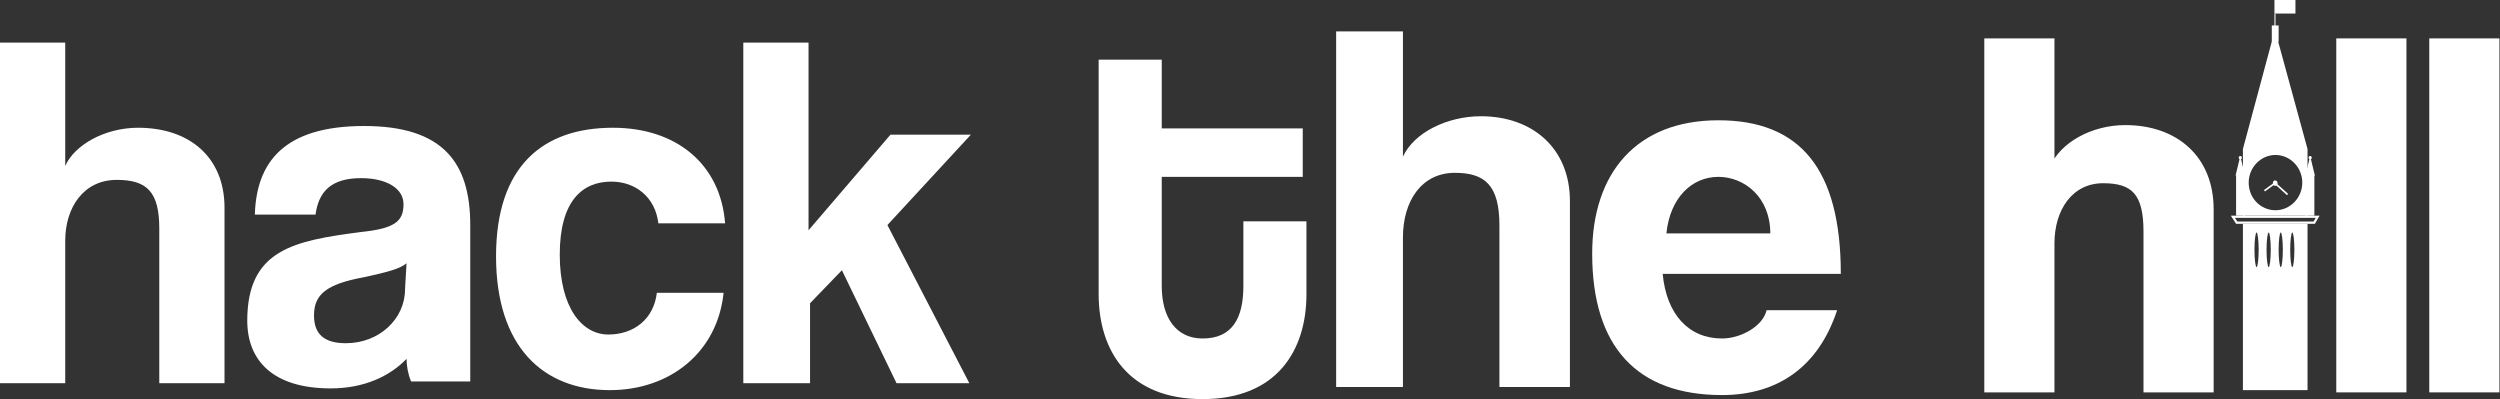 <svg width="1115" height="178" viewBox="0 0 1115 178" fill="none" xmlns="http://www.w3.org/2000/svg">
<rect x="0" y="0" width="1115" height="178" fill="#333333" stroke="none"/>
<path d="M1014.87 6.042H1014.4V13.292H1014.87V6.042Z" fill="white"/>
<path fill-rule="evenodd" clip-rule="evenodd" d="M1029.16 99.808H1000.34V174H1029.16V99.808ZM1006.43 119.142C1006.9 119.142 1007.37 115.758 1007.37 111.408C1007.37 107.058 1006.9 103.675 1006.43 103.675C1005.96 103.675 1005.49 107.058 1005.49 111.408C1005.49 115.758 1005.96 119.142 1006.43 119.142ZM1012.76 111.408C1012.76 115.758 1012.29 119.142 1011.82 119.142C1011.35 119.142 1010.88 115.758 1010.88 111.408C1010.88 107.058 1011.35 103.675 1011.82 103.675C1012.29 103.675 1012.76 107.058 1012.76 111.408ZM1022.36 119.142C1022.83 119.142 1023.3 115.758 1023.3 111.408C1023.3 107.058 1022.83 103.675 1022.36 103.675C1021.9 103.675 1021.43 107.058 1021.43 111.408C1021.43 115.758 1021.9 119.142 1022.36 119.142ZM1018.15 111.408C1018.15 115.758 1017.68 119.142 1017.21 119.142C1016.74 119.142 1016.27 115.758 1016.27 111.408C1016.27 107.058 1016.74 103.675 1017.21 103.675C1017.68 103.675 1018.15 107.058 1018.15 111.408Z" fill="white"/>
<path d="M997.566 99.308L995.869 96.683H1033.68L1032.15 99.308H997.566Z" stroke="white"/>
<path d="M999.169 71.05C999.637 71.05 999.872 70.808 999.872 70.325C999.872 69.842 999.637 69.6 999.169 69.6C998.7 69.6 998.466 69.842 998.466 70.325C998.466 70.567 998.7 71.05 999.169 71.05Z" fill="white"/>
<path d="M1030.33 71.05C1030.8 71.05 1031.03 70.808 1031.03 70.325C1031.03 69.842 1030.8 69.6 1030.33 69.6C1029.86 69.6 1029.63 69.842 1029.63 70.325C1029.63 70.567 1029.86 71.05 1030.33 71.05Z" fill="white"/>
<path d="M1000.99 65.958L1014.63 15.203L1028.5 65.958H1000.99Z" fill="white" stroke="white"/>
<path d="M1016.27 11.358H1013.22V18.608H1016.27V11.358Z" fill="white"/>
<path d="M1032.21 77.817H1028.22V96.183H1032.21V77.817Z" fill="white"/>
<path d="M1001.28 77.817H997.294V96.183H1001.28V77.817Z" fill="white"/>
<path d="M1023.77 0H1014.4V6.042H1023.77V0Z" fill="white"/>
<path d="M999.169 69.6L997.06 78.3H1001.28L999.169 69.6Z" fill="white"/>
<path d="M1030.33 69.6L1028.22 78.3H1032.44L1030.33 69.6Z" fill="white"/>
<path fill-rule="evenodd" clip-rule="evenodd" d="M1000.34 66.458H1029.16V96.183H1000.34V66.458ZM1026.82 81.442C1026.82 88.208 1021.43 93.767 1014.87 93.767C1008.31 93.767 1002.92 88.45 1002.92 81.442C1002.92 74.675 1008.31 69.117 1014.87 69.117C1021.43 69.117 1026.82 74.675 1026.82 81.442Z" fill="white"/>
<path d="M1014.63 82.892C1015.34 82.892 1015.8 82.408 1015.8 81.683C1015.8 80.958 1015.34 80.475 1014.63 80.475C1013.93 80.475 1013.7 81.2 1013.7 81.683C1013.7 82.167 1014.16 82.892 1014.63 82.892Z" fill="white"/>
<path d="M1014.63 81.683L1009.95 85.067" stroke="white" stroke-width="0.758"/>
<path d="M1014.63 81.683L1020.26 86.758" stroke="white" stroke-width="0.758"/>
<path d="M986.283 174V93.283C986.283 70.567 970.585 56.792 947.857 56.792C933.096 56.792 919.506 64.525 915.288 74.675V18.125H886V174H915.288V108.508C915.288 93.283 923.489 80.717 938.016 80.717C951.372 80.717 956.995 86.033 956.995 103.192V174H986.283Z" fill="white" stroke="white" stroke-width="2"/>
<path d="M1072.27 174V18.125H1042.98V174H1072.27ZM1113.74 174V18.125H1084.46V174H1113.74Z" fill="white" stroke="white" stroke-width="2"/>
<path d="M100.131 170.9V92.625C100.131 70.15 84.57 56.975 61.567 56.975C46.683 56.975 33.152 64.725 29.092 74.025V19H0V170.9L29.092 170.9V107.35C29.092 92.625 37.211 80.225 52.095 80.225C65.627 80.225 71.039 85.65 71.039 101.925V170.9H100.131ZM180.642 129.05C180.642 142.225 169.141 153.075 154.256 153.075C144.784 153.075 140.048 149.2 140.048 140.675C140.048 131.375 145.461 126.725 162.375 123.625C173.2 121.3 178.612 119.75 181.319 117.425L180.642 129.05ZM209.734 170.9V100.375C209.734 72.475 197.556 56.2 162.375 56.2C126.517 56.2 114.339 72.475 113.663 95.725H140.725C142.078 85.65 147.491 79.45 161.022 79.45C172.523 79.45 179.966 84.1 179.966 91.075C179.966 98.825 175.906 101.925 161.022 103.475C131.253 107.35 110.28 111.225 110.28 143C110.28 160.825 121.781 173.225 147.491 173.225C162.375 173.225 173.877 167.8 181.319 160.05C181.319 163.15 181.995 167.025 183.348 170.125H209.734V170.9ZM292.952 130.6C291.598 142.225 282.803 149.2 271.302 149.2C259.8 149.2 249.652 137.575 249.652 113.55C249.652 89.525 259.8 81 272.655 81C283.48 81 292.275 87.975 293.628 99.6H323.397C321.367 73.25 301.747 56.975 273.331 56.975C242.209 56.975 221.236 74.025 221.236 114.325C221.236 154.625 242.209 174 271.978 174C299.041 174 320.014 156.95 322.72 130.6H292.952ZM432.323 170.9L395.789 100.375L433 60.075H397.142L360.608 102.7V19H331.516V170.9H361.284V135.25L375.492 120.525L399.848 170.9H432.323Z" fill="white"/>
<path d="M554.545 127.538C554.545 141.956 549.58 150.967 536.34 150.967C524.755 150.967 518.135 141.956 518.135 127.538V78.879H581.025V57.253H518.135V26.615H490V131.143C490 156.374 503.24 178 536.34 178C569.44 178 582.68 156.374 582.68 131.143V98.703H554.545V127.538ZM700.185 172.593V89.692C700.185 66.264 683.635 51.846 660.465 51.846C645.57 51.846 630.675 59.055 625.71 69.868V14H595.92V172.593H625.71V105.912C625.71 89.692 633.985 77.077 648.88 77.077C662.12 77.077 668.74 82.484 668.74 100.505V172.593H700.185ZM743.215 104.11C744.87 87.89 754.8 78.879 766.385 78.879C777.97 78.879 789.555 87.89 789.555 104.11H743.215ZM821 122.132C821 75.275 802.795 53.648 766.385 53.648C729.975 53.648 710.115 77.077 710.115 113.121C710.115 154.571 729.975 176.198 768.04 176.198C792.865 176.198 811.07 163.582 819.345 138.352H787.9C786.245 145.56 776.315 150.967 768.04 150.967C753.145 150.967 743.215 140.154 741.56 122.132H821Z" fill="white"/>
</svg>
